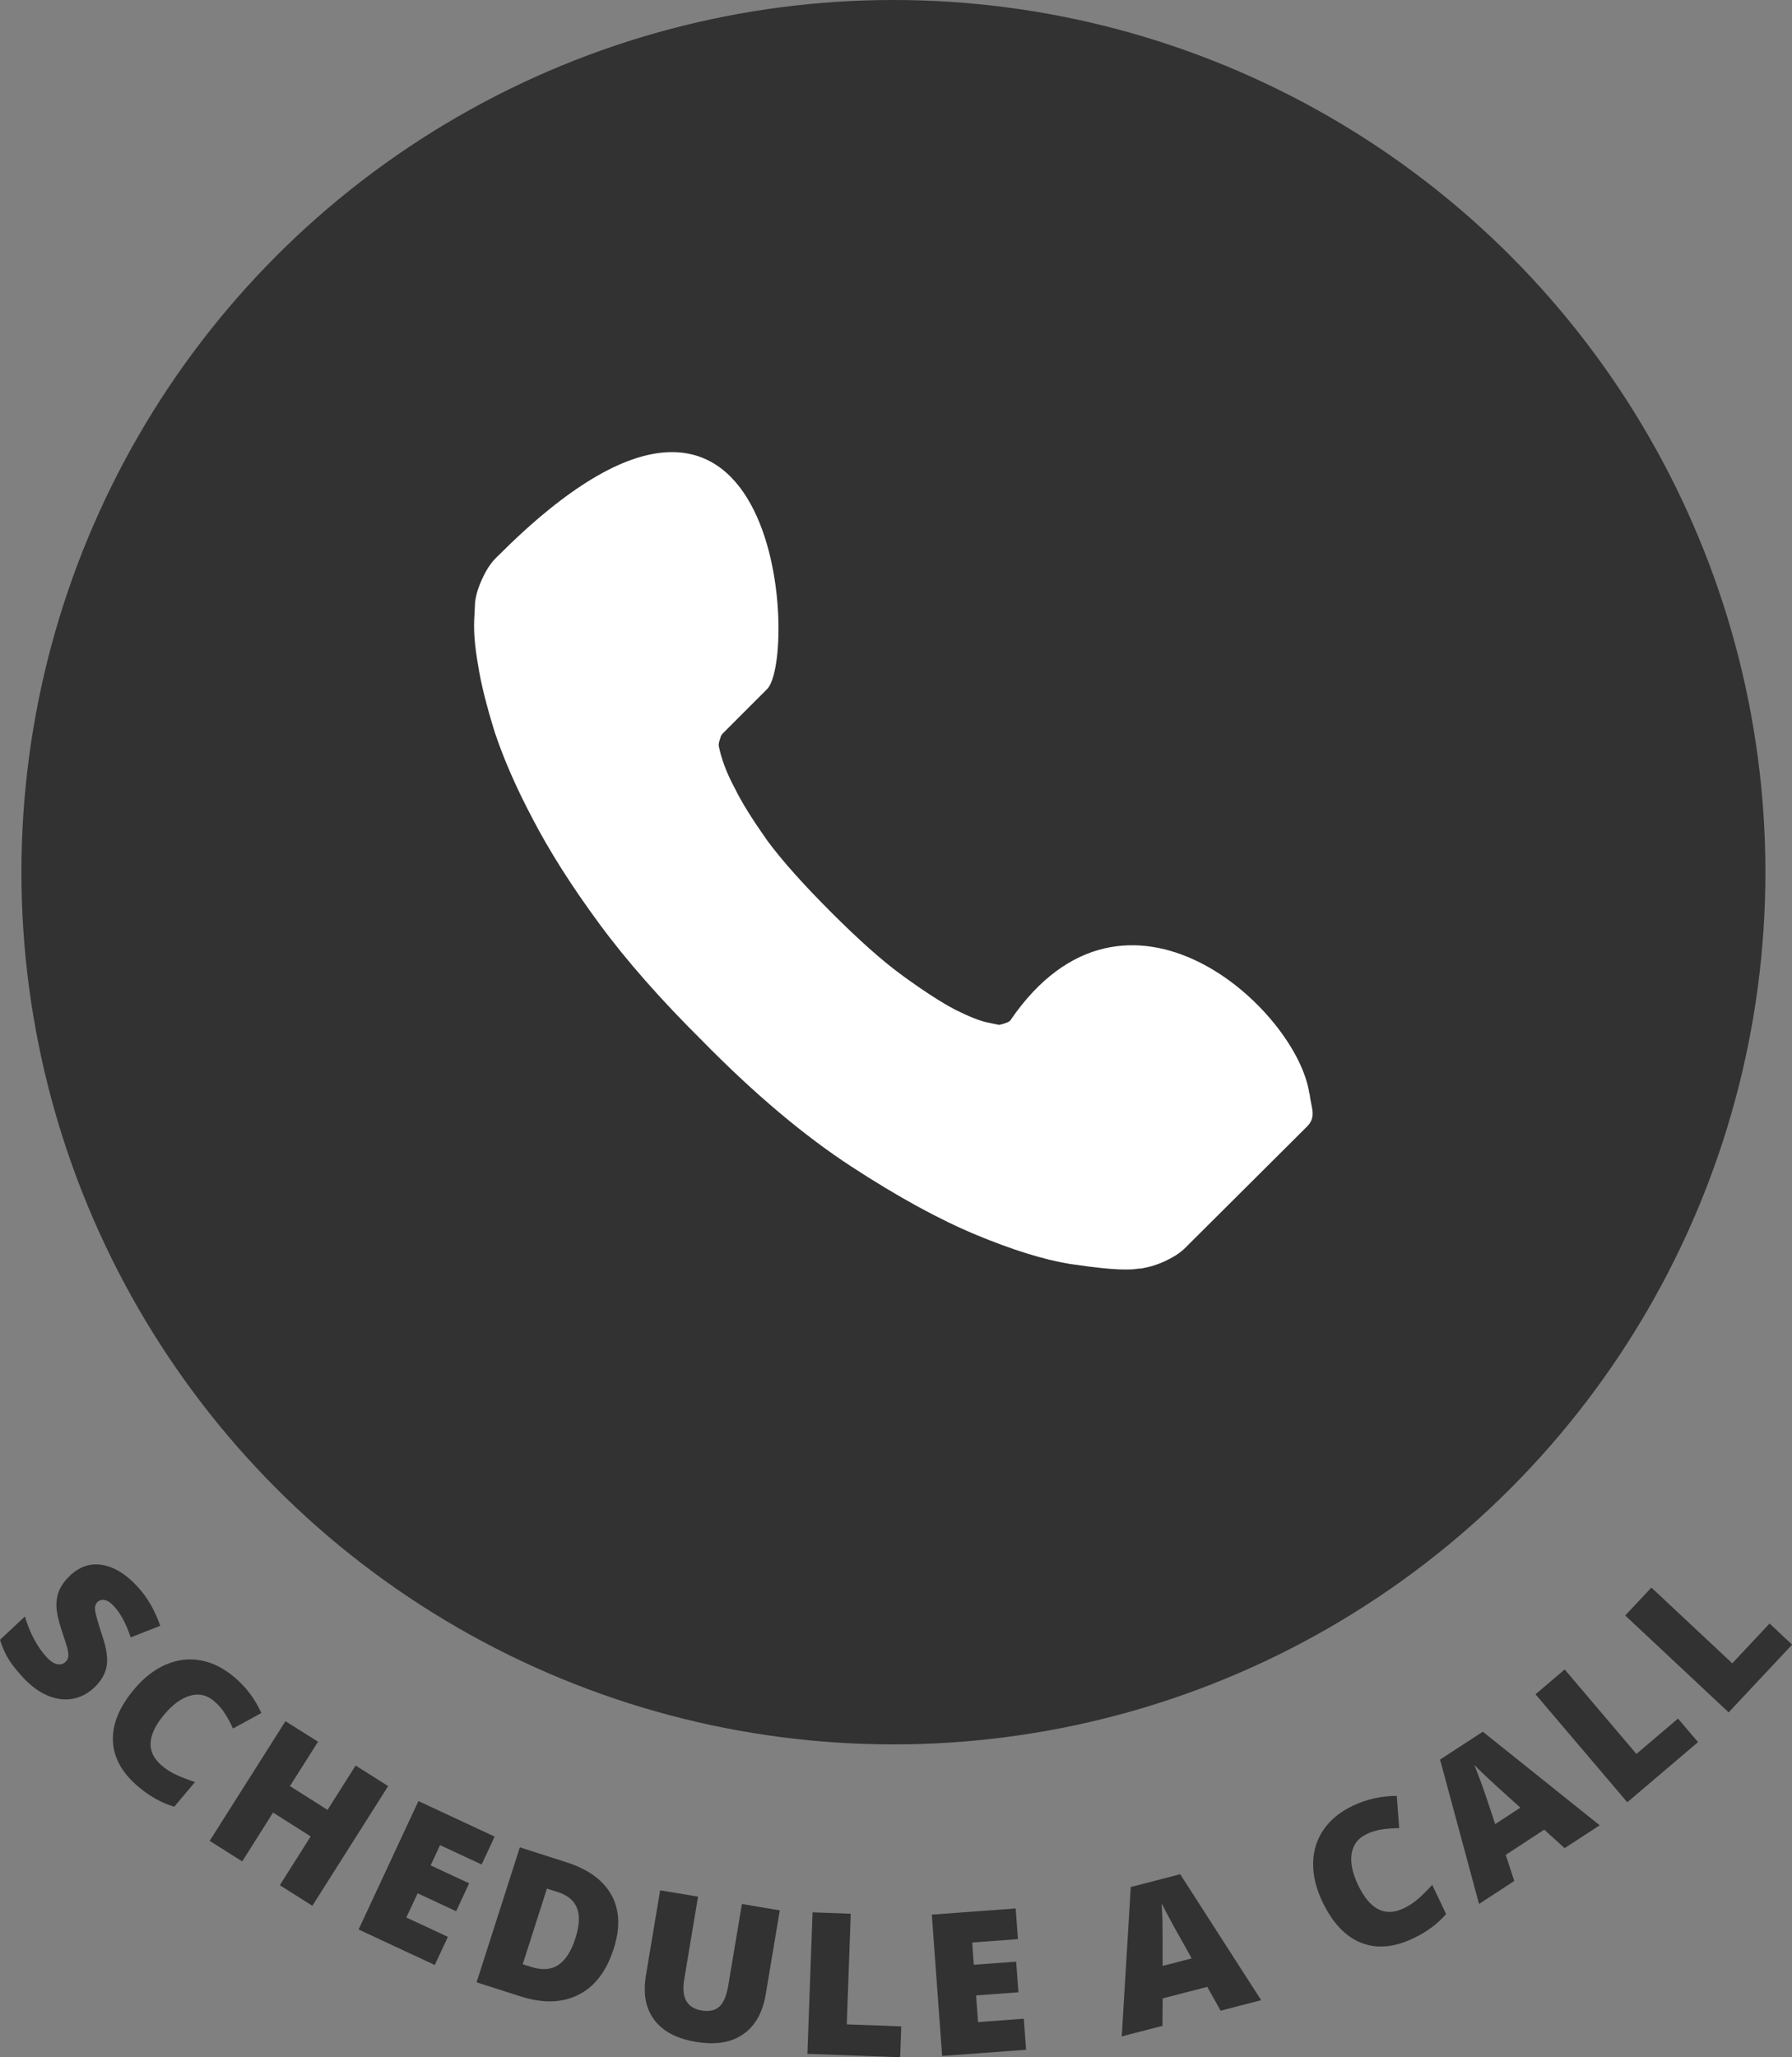 <?xml version="1.0" encoding="UTF-8"?><svg id="Layer_2" xmlns="http://www.w3.org/2000/svg" viewBox="0 0 180.6 207.29"><rect x="0" y="0" width="180.6" height="207.29" fill="#808080" stroke="none"/><defs><style>.cls-1{fill:#323232;}.cls-2{fill:#fff;fill-rule:evenodd;}</style></defs><g id="Layer_1-2"><g><path class="cls-1" d="m9.48,170.05c-.65.6-1.38.98-2.18,1.12-.81.14-1.64.03-2.5-.33-.86-.36-1.67-.96-2.45-1.79-.65-.7-1.14-1.32-1.49-1.88-.34-.56-.63-1.21-.86-1.95l2.51-2.35c.23.79.53,1.55.92,2.28.39.72.81,1.33,1.26,1.81.39.42.75.66,1.08.72.33.06.61-.02.83-.23.14-.13.23-.29.27-.47.03-.18.02-.41-.03-.68s-.26-.95-.62-2.02c-.33-.97-.5-1.76-.53-2.37-.03-.61.07-1.18.29-1.69.22-.51.59-1.01,1.1-1.49.96-.9,2.04-1.25,3.23-1.05s2.36.91,3.5,2.13c1.01,1.08,1.79,2.41,2.34,4l-2.98,1.17c-.46-1.39-1.03-2.44-1.69-3.15-.34-.37-.66-.57-.94-.62s-.52.02-.71.2c-.2.19-.29.47-.25.83.04.36.28,1.21.72,2.55.44,1.28.58,2.31.45,3.09-.14.78-.56,1.5-1.26,2.16Z"/><path class="cls-1" d="m21.54,171.37c-.7-.59-1.49-.77-2.37-.52-.88.24-1.74.87-2.6,1.88-1.77,2.1-1.86,3.82-.26,5.17.48.41,1.01.73,1.57.98.57.25,1.16.47,1.78.67l-2.1,2.49c-1.25-.37-2.45-1.03-3.6-2-1.65-1.39-2.51-2.93-2.58-4.63-.07-1.7.65-3.45,2.18-5.25.95-1.13,2-1.94,3.15-2.44s2.31-.64,3.5-.43c1.19.21,2.32.78,3.4,1.69,1.18.99,2.09,2.2,2.73,3.62l-2.86,1.56c-.24-.53-.51-1.03-.81-1.5-.29-.47-.67-.9-1.13-1.29Z"/><path class="cls-1" d="m31.48,192.02l-3.28-2.07,3.11-4.92-3.79-2.4-3.11,4.92-3.28-2.07,7.64-12.06,3.28,2.07-2.83,4.47,3.79,2.4,2.83-4.47,3.28,2.07-7.64,12.06Z"/><path class="cls-1" d="m43.82,197.99l-7.68-3.58,6.03-12.94,7.68,3.58-1.31,2.81-4.19-1.95-.95,2.04,3.88,1.81-1.31,2.81-3.88-1.81-1.14,2.44,4.19,1.95-1.33,2.85Z"/><path class="cls-1" d="m61.85,196.35c-.73,2.27-1.91,3.82-3.56,4.64-1.64.83-3.6.88-5.86.15l-4.4-1.41,4.36-13.6,4.71,1.51c2.18.7,3.69,1.8,4.52,3.29.83,1.5.91,3.3.23,5.41Zm-3.85-1.09c.4-1.25.45-2.25.15-3.01-.3-.76-.95-1.3-1.96-1.62l-1.07-.34-2.44,7.62.82.26c1.12.36,2.04.3,2.77-.19.73-.48,1.31-1.39,1.73-2.72Z"/><path class="cls-1" d="m78.59,192.47l-1.42,8.48c-.31,1.84-1.07,3.18-2.28,4.02-1.21.84-2.8,1.09-4.77.76-1.92-.32-3.31-1.06-4.18-2.21s-1.15-2.65-.84-4.5l1.43-8.56,3.82.64-1.38,8.26c-.17,1-.1,1.75.2,2.26.3.51.81.83,1.53.95.78.13,1.38,0,1.8-.39.42-.39.72-1.09.89-2.1l1.38-8.24,3.8.64Z"/><path class="cls-1" d="m81.37,206.95l.52-14.27,3.85.14-.4,11.15,5.49.2-.11,3.11-9.35-.34Z"/><path class="cls-1" d="m103.4,206.53l-8.45.62-1.04-14.24,8.45-.62.23,3.09-4.61.34.16,2.24,4.27-.31.23,3.09-4.27.31.2,2.69,4.61-.34.23,3.13Z"/><path class="cls-1" d="m123.02,202.6l-1.35-2.41-4.49,1.16-.03,2.77-4.1,1.06.91-15.05,4.98-1.29,8.16,12.69-4.08,1.06Zm-2.92-5.28l-1.18-2.11c-.27-.47-.61-1.08-1.01-1.83-.41-.75-.69-1.29-.84-1.62.03.34.05.89.08,1.67.02.78.03,2.33.02,4.65l2.94-.76Z"/><path class="cls-1" d="m137.68,184.83c-.83.39-1.31,1.04-1.46,1.94-.14.9.07,1.95.64,3.14,1.18,2.48,2.71,3.27,4.6,2.37.57-.27,1.08-.61,1.54-1.03.46-.41.91-.86,1.34-1.34l1.4,2.94c-.85.99-1.95,1.81-3.31,2.45-1.95.93-3.71,1.07-5.28.44s-2.87-2.02-3.89-4.15c-.63-1.33-.94-2.62-.92-3.88.02-1.25.37-2.37,1.06-3.37.68-.99,1.66-1.79,2.94-2.4,1.39-.66,2.87-.99,4.43-.99l.24,3.25c-.58,0-1.15.04-1.7.12s-1.1.24-1.64.5Z"/><path class="cls-1" d="m157.68,186.21l-2.05-1.86-3.88,2.54.86,2.63-3.55,2.32-3.93-14.55,4.31-2.81,11.78,9.43-3.53,2.3Zm-4.45-4.07l-1.8-1.63c-.4-.36-.92-.83-1.54-1.41-.62-.58-1.06-1-1.31-1.27.13.31.33.83.61,1.56s.77,2.2,1.5,4.4l2.54-1.66Z"/><path class="cls-1" d="m164,181.59l-9.25-10.88,2.94-2.5,7.23,8.51,4.19-3.56,2.02,2.37-7.13,6.06Z"/><path class="cls-1" d="m174.21,172.53l-10.42-9.76,2.64-2.81,8.15,7.63,3.76-4.01,2.27,2.13-6.4,6.83Z"/></g><circle class="cls-1" cx="90.04" cy="87.88" r="87.88"/><path class="cls-2" d="m131.98,110.19c.14,1.39.76,2.34-.29,3.35l-11.97,11.92c-.57.62-1.24,1.1-2.15,1.53-.86.43-1.72.67-2.54.82-.1,0-.24,0-.57.05-.29.05-.67.05-1.15.05-1.15,0-3.02-.19-5.55-.57-2.58-.43-5.7-1.39-9.38-2.92-3.69-1.53-7.9-3.83-12.59-6.89-4.69-3.06-9.72-7.27-14.98-12.63-4.21-4.17-7.71-8.14-10.48-11.92-2.78-3.78-4.98-7.27-6.65-10.48-1.72-3.25-2.97-6.17-3.83-8.76-.81-2.63-1.39-4.88-1.68-6.8-.33-1.87-.43-3.35-.38-4.45.05-1.1.09-1.68.09-1.82.1-.81.38-1.67.81-2.54.43-.91.91-1.58,1.53-2.15,28.57-28.57,30.25,10.29,27.09,13.45l-4.45,4.45c-.1.1-.24.29-.29.57-.1.24-.14.48-.14.67.24,1.24.77,2.73,1.63,4.31.72,1.48,1.82,3.21,3.3,5.31,1.53,2.06,3.68,4.45,6.41,7.18,2.73,2.73,5.12,4.88,7.23,6.41,2.11,1.53,3.88,2.68,5.26,3.4,1.44.72,2.54,1.15,3.26,1.29l1.15.24c.09,0,.29-.05.57-.14.29-.1.48-.19.57-.29,11.68-17.14,28.96-1.06,30.15,7.37h0Z"/></g></svg>